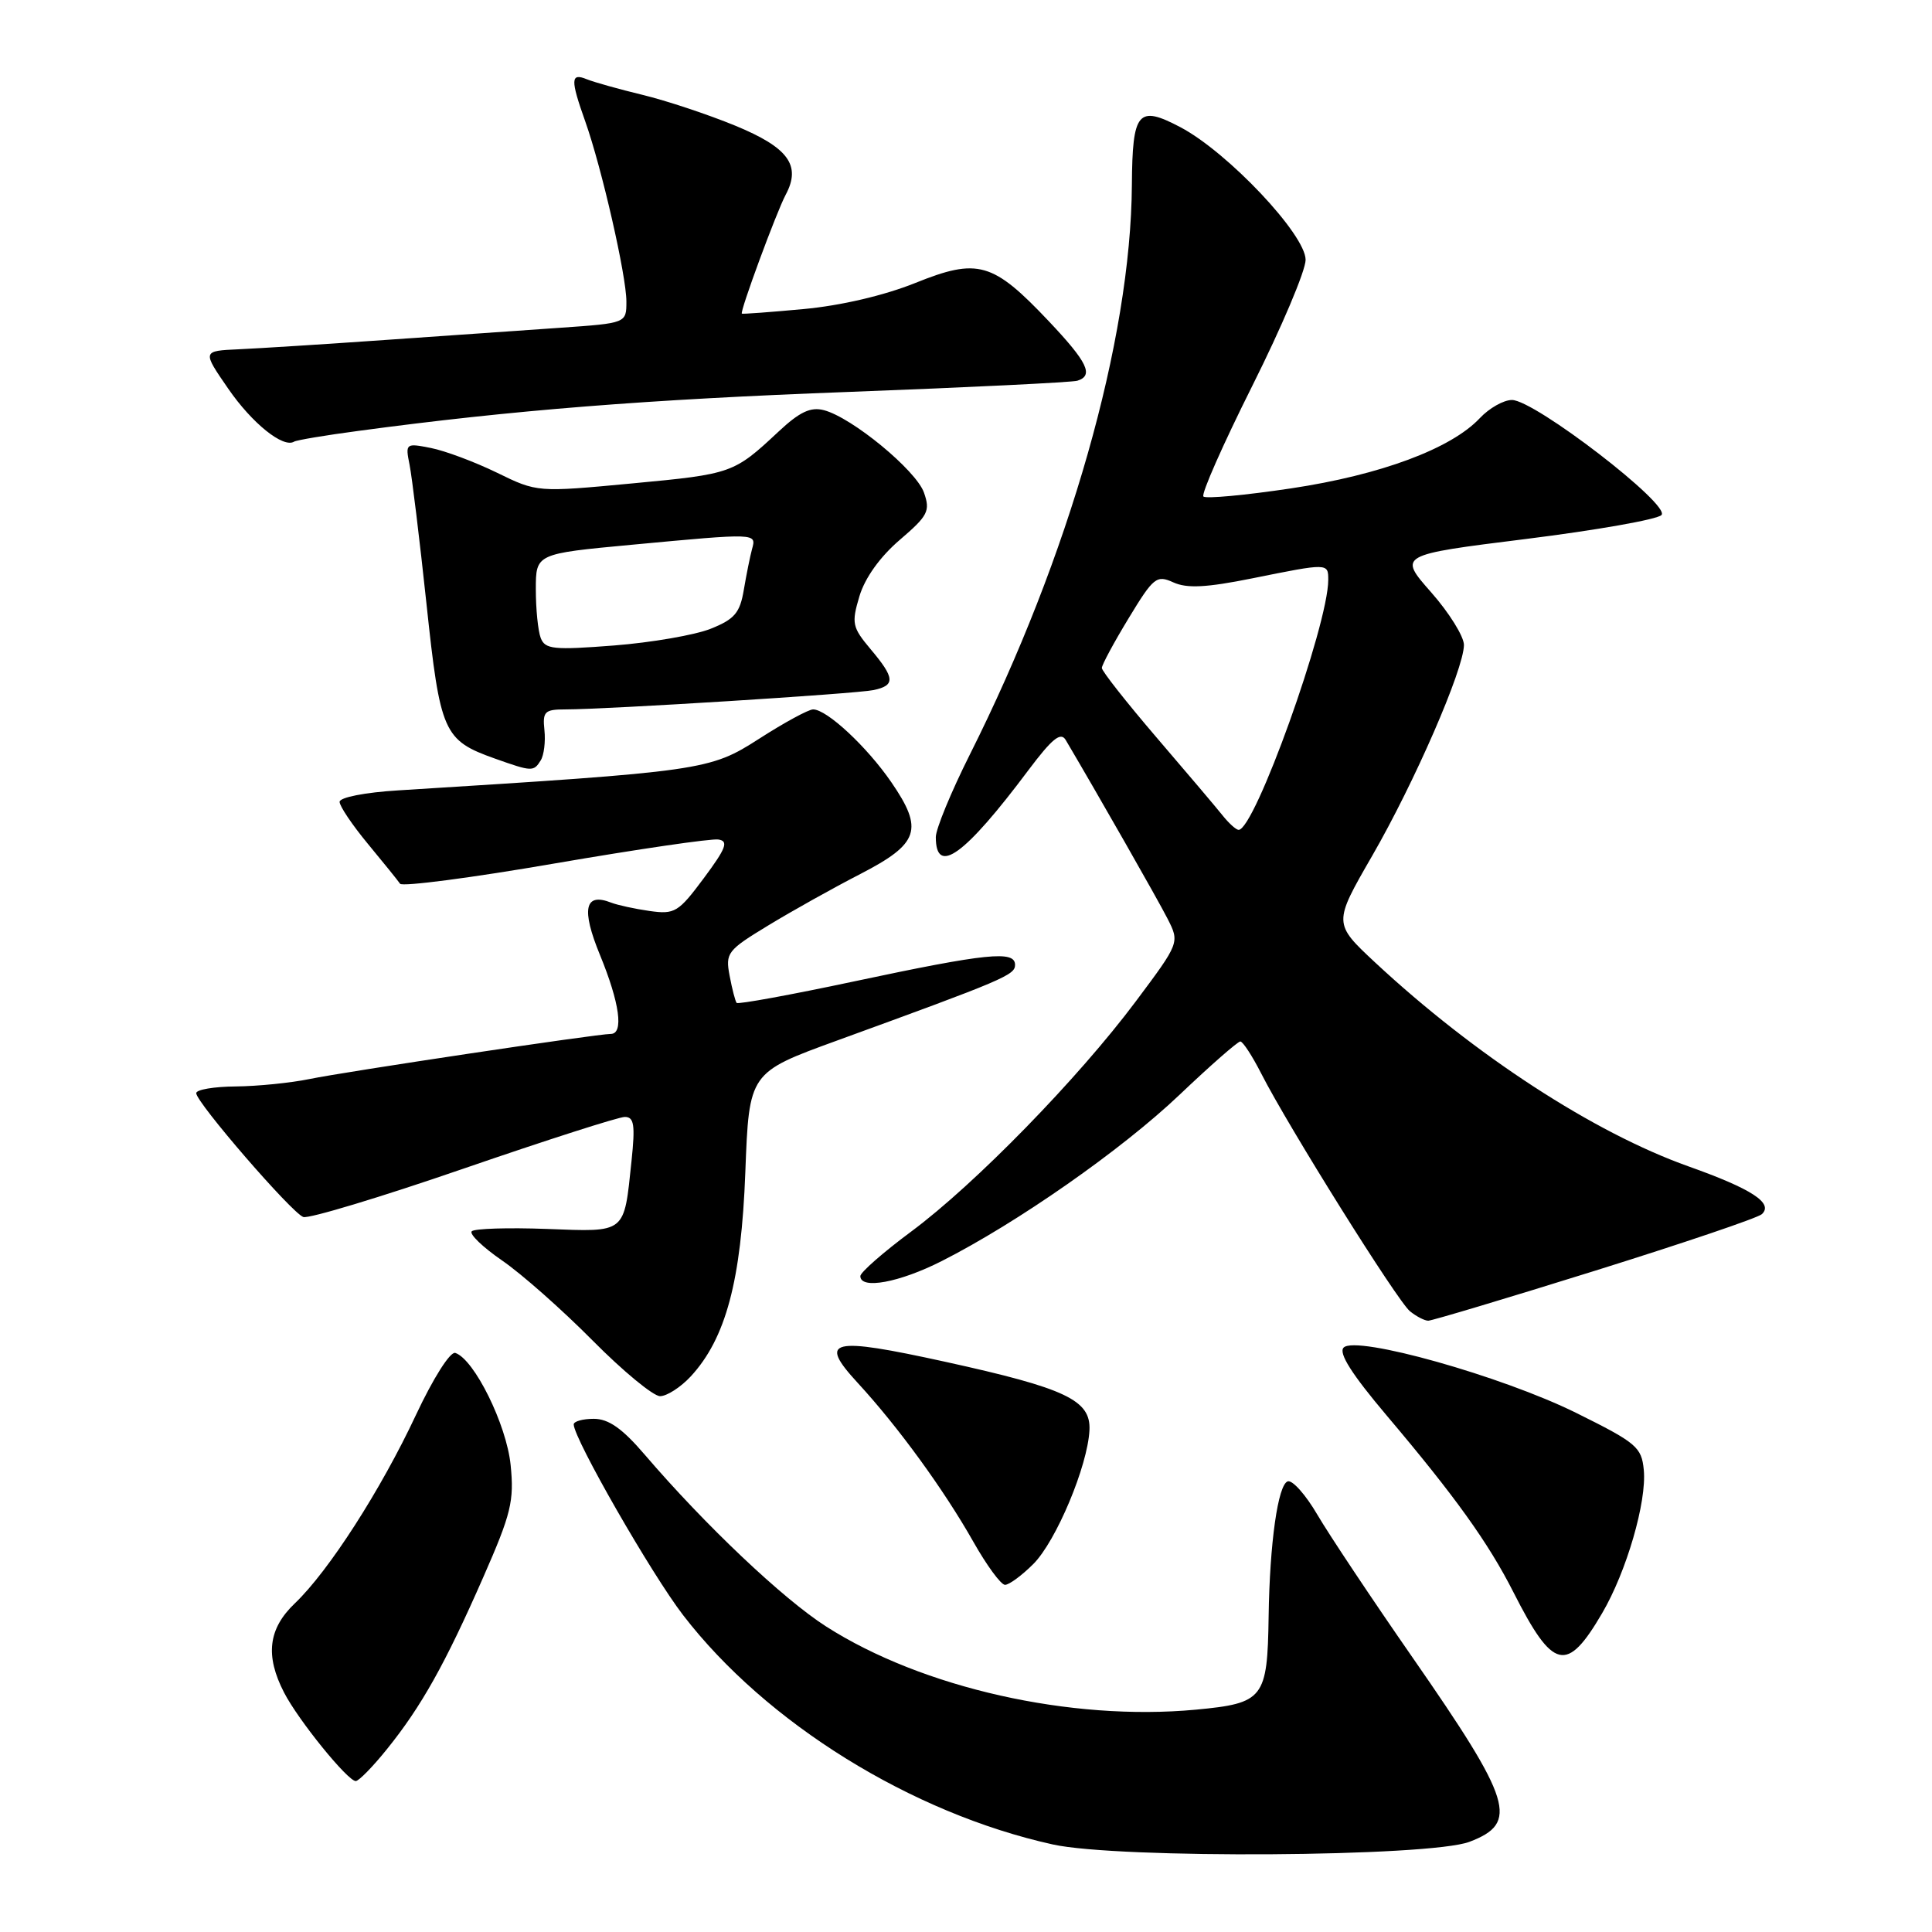 <?xml version="1.0" encoding="UTF-8" standalone="no"?>
<!DOCTYPE svg PUBLIC "-//W3C//DTD SVG 1.1//EN" "http://www.w3.org/Graphics/SVG/1.1/DTD/svg11.dtd" >
<svg xmlns="http://www.w3.org/2000/svg" xmlns:xlink="http://www.w3.org/1999/xlink" version="1.1" viewBox="0 0 256 256">
 <g >
 <path fill="currentColor"
d=" M 194.71 244.05 C 201.29 241.55 200.41 238.70 187.15 219.60 C 181.76 211.84 176.10 203.34 174.56 200.71 C 173.02 198.07 171.25 196.08 170.63 196.29 C 169.34 196.71 168.24 204.44 168.10 214.18 C 167.94 225.08 167.46 225.69 158.45 226.54 C 141.89 228.09 122.19 223.66 109.47 215.52 C 103.75 211.86 93.43 202.09 85.43 192.75 C 82.46 189.28 80.64 188.00 78.68 188.00 C 77.21 188.00 76.01 188.34 76.02 188.75 C 76.07 190.70 86.33 208.58 90.52 214.02 C 101.52 228.32 120.77 240.26 139.50 244.40 C 148.16 246.32 189.44 246.06 194.71 244.05 Z  M 51.29 231.75 C 55.83 226.12 58.99 220.48 64.03 209.00 C 67.74 200.57 68.14 198.89 67.66 194.11 C 67.12 188.77 62.84 180.10 60.33 179.27 C 59.66 179.05 57.40 182.62 55.11 187.50 C 50.47 197.41 43.55 208.18 39.08 212.44 C 35.54 215.81 35.11 219.38 37.65 224.29 C 39.54 227.95 46.07 236.00 47.14 236.00 C 47.54 236.00 49.41 234.09 51.29 231.75 Z  M 212.29 213.76 C 215.52 208.26 218.22 198.97 217.81 194.77 C 217.52 191.75 216.85 191.18 208.88 187.23 C 199.04 182.35 179.69 176.91 178.04 178.56 C 177.33 179.27 179.11 182.08 183.75 187.57 C 192.80 198.27 197.21 204.41 200.55 211.00 C 205.79 221.33 207.61 221.76 212.29 213.76 Z  M 136.92 207.24 C 139.95 204.21 144.13 194.23 144.36 189.50 C 144.55 185.53 141.25 183.96 125.28 180.45 C 110.01 177.10 108.36 177.50 113.67 183.26 C 119.01 189.06 125.08 197.41 128.96 204.27 C 130.74 207.42 132.63 210.00 133.17 210.00 C 133.71 210.00 135.40 208.76 136.92 207.24 Z  M 91.52 182.39 C 96.17 177.36 98.22 169.71 98.76 155.31 C 99.26 142.12 99.26 142.12 110.88 137.89 C 133.07 129.81 134.50 129.20 134.50 127.85 C 134.50 125.92 130.81 126.29 113.22 130.03 C 104.82 131.82 97.79 133.10 97.61 132.89 C 97.43 132.67 97.01 131.06 96.68 129.30 C 96.10 126.27 96.37 125.92 101.79 122.63 C 104.93 120.72 110.42 117.65 114.00 115.81 C 121.80 111.78 122.42 109.93 118.10 103.64 C 114.86 98.93 109.56 94.00 107.74 94.00 C 107.14 94.00 103.91 95.75 100.57 97.90 C 94.04 102.09 93.21 102.21 52.75 104.73 C 48.35 105.00 45.00 105.66 45.00 106.25 C 45.00 106.83 46.69 109.33 48.75 111.82 C 50.81 114.31 52.73 116.68 53.01 117.10 C 53.30 117.51 62.52 116.31 73.51 114.41 C 84.51 112.52 94.26 111.09 95.19 111.24 C 96.57 111.45 96.22 112.38 93.26 116.36 C 89.89 120.89 89.41 121.18 86.07 120.71 C 84.11 120.43 81.83 119.93 81.00 119.61 C 77.47 118.22 76.99 120.43 79.50 126.54 C 82.11 132.89 82.68 137.00 80.93 137.00 C 79.11 137.00 45.75 142.00 41.00 142.98 C 38.52 143.49 34.14 143.93 31.25 143.96 C 28.36 143.98 26.00 144.38 26.00 144.85 C 26.00 146.08 38.65 160.71 40.19 161.26 C 40.91 161.51 50.45 158.63 61.39 154.86 C 72.34 151.09 81.96 148.00 82.79 148.00 C 84.02 148.00 84.18 149.05 83.68 153.83 C 82.66 163.55 83.05 163.24 72.44 162.84 C 67.34 162.65 62.87 162.79 62.51 163.15 C 62.15 163.51 63.97 165.26 66.54 167.03 C 69.12 168.80 74.51 173.57 78.53 177.63 C 82.54 181.68 86.57 185.00 87.46 185.00 C 88.36 185.00 90.19 183.82 91.52 182.39 Z  M 211.31 168.39 C 222.96 164.75 232.93 161.38 233.46 160.88 C 235.02 159.42 232.11 157.53 223.73 154.55 C 211.18 150.08 195.44 139.84 182.23 127.55 C 176.66 122.35 176.66 122.35 181.81 113.42 C 187.42 103.70 193.95 88.70 193.98 85.47 C 193.99 84.36 192.04 81.21 189.64 78.49 C 185.27 73.53 185.27 73.53 202.18 71.42 C 211.48 70.26 219.56 68.84 220.15 68.25 C 221.46 66.94 203.35 53.00 200.34 53.00 C 199.24 53.00 197.33 54.08 196.09 55.40 C 192.29 59.45 182.95 62.93 171.09 64.71 C 165.01 65.62 159.78 66.11 159.46 65.79 C 159.14 65.47 162.06 58.87 165.94 51.12 C 169.82 43.37 173.00 35.86 173.00 34.43 C 173.00 31.09 162.69 20.17 156.42 16.86 C 150.78 13.89 150.05 14.76 149.98 24.50 C 149.85 45.05 141.68 73.75 128.50 100.00 C 126.03 104.93 124.00 109.84 124.00 110.92 C 124.00 116.10 127.81 113.35 136.27 102.05 C 139.41 97.87 140.55 96.94 141.21 98.05 C 145.42 105.17 153.38 119.13 154.69 121.70 C 156.32 124.90 156.32 124.90 150.49 132.70 C 142.86 142.90 129.22 156.89 120.75 163.18 C 117.04 165.93 114.00 168.60 114.00 169.09 C 114.00 170.90 119.18 169.94 124.78 167.10 C 134.77 162.04 148.61 152.37 156.29 145.07 C 160.38 141.18 164.01 138.00 164.35 138.00 C 164.68 138.00 165.93 139.91 167.12 142.25 C 170.72 149.32 185.17 172.41 186.83 173.75 C 187.68 174.44 188.77 175.00 189.25 175.00 C 189.73 175.00 199.66 172.03 211.31 168.39 Z  M 71.65 100.75 C 72.08 100.06 72.30 98.26 72.14 96.75 C 71.88 94.28 72.17 94.00 74.93 94.00 C 80.41 94.00 113.43 91.93 115.75 91.44 C 118.66 90.82 118.59 89.85 115.36 86.02 C 112.92 83.11 112.81 82.59 113.88 79.00 C 114.61 76.57 116.61 73.78 119.21 71.55 C 122.97 68.33 123.29 67.72 122.43 65.27 C 121.39 62.32 112.90 55.32 109.17 54.35 C 107.41 53.89 105.95 54.58 103.17 57.18 C 97.23 62.73 97.01 62.81 83.82 64.05 C 71.18 65.24 71.18 65.24 65.84 62.63 C 62.90 61.20 58.97 59.73 57.09 59.36 C 53.76 58.70 53.70 58.75 54.27 61.59 C 54.59 63.19 55.60 71.47 56.51 80.00 C 58.33 97.11 58.76 98.09 65.59 100.52 C 70.49 102.26 70.71 102.27 71.65 100.75 Z  M 47.53 57.09 C 67.96 54.34 85.76 52.93 112.50 51.93 C 128.45 51.33 142.06 50.66 142.75 50.45 C 144.96 49.76 144.11 48.00 138.95 42.54 C 131.55 34.72 129.58 34.15 121.27 37.50 C 117.14 39.16 111.38 40.50 106.50 40.95 C 102.10 41.36 98.41 41.63 98.30 41.56 C 97.99 41.36 102.89 28.08 104.11 25.80 C 106.19 21.91 104.46 19.55 97.42 16.65 C 93.77 15.15 88.24 13.32 85.14 12.57 C 82.04 11.82 78.71 10.89 77.75 10.50 C 75.60 9.62 75.57 10.53 77.56 16.12 C 79.74 22.28 83.00 36.53 83.00 39.95 C 83.00 42.82 83.00 42.82 74.25 43.43 C 69.44 43.77 58.98 44.50 51.00 45.05 C 43.02 45.61 34.32 46.16 31.65 46.28 C 26.79 46.50 26.79 46.50 30.24 51.50 C 33.39 56.08 37.53 59.41 38.97 58.52 C 39.29 58.32 43.14 57.67 47.53 57.09 Z  M 162.00 108.05 C 161.18 107.02 157.24 102.37 153.25 97.72 C 149.26 93.06 146.00 88.92 146.00 88.51 C 146.00 88.10 147.60 85.13 149.55 81.92 C 152.85 76.48 153.25 76.16 155.48 77.17 C 157.28 77.99 159.85 77.86 165.95 76.63 C 176.01 74.60 176.00 74.60 176.00 76.84 C 176.00 82.83 166.22 110.09 164.11 109.96 C 163.77 109.94 162.82 109.08 162.00 108.05 Z  M 71.65 84.54 C 71.29 83.60 71.00 80.71 71.00 78.10 C 71.00 73.37 71.00 73.37 83.75 72.18 C 100.32 70.63 100.24 70.63 99.65 72.75 C 99.39 73.71 98.90 76.14 98.56 78.15 C 98.05 81.21 97.33 82.05 94.18 83.31 C 92.11 84.14 86.34 85.14 81.36 85.53 C 73.36 86.15 72.23 86.04 71.65 84.54 Z "/>
</g>
</svg>